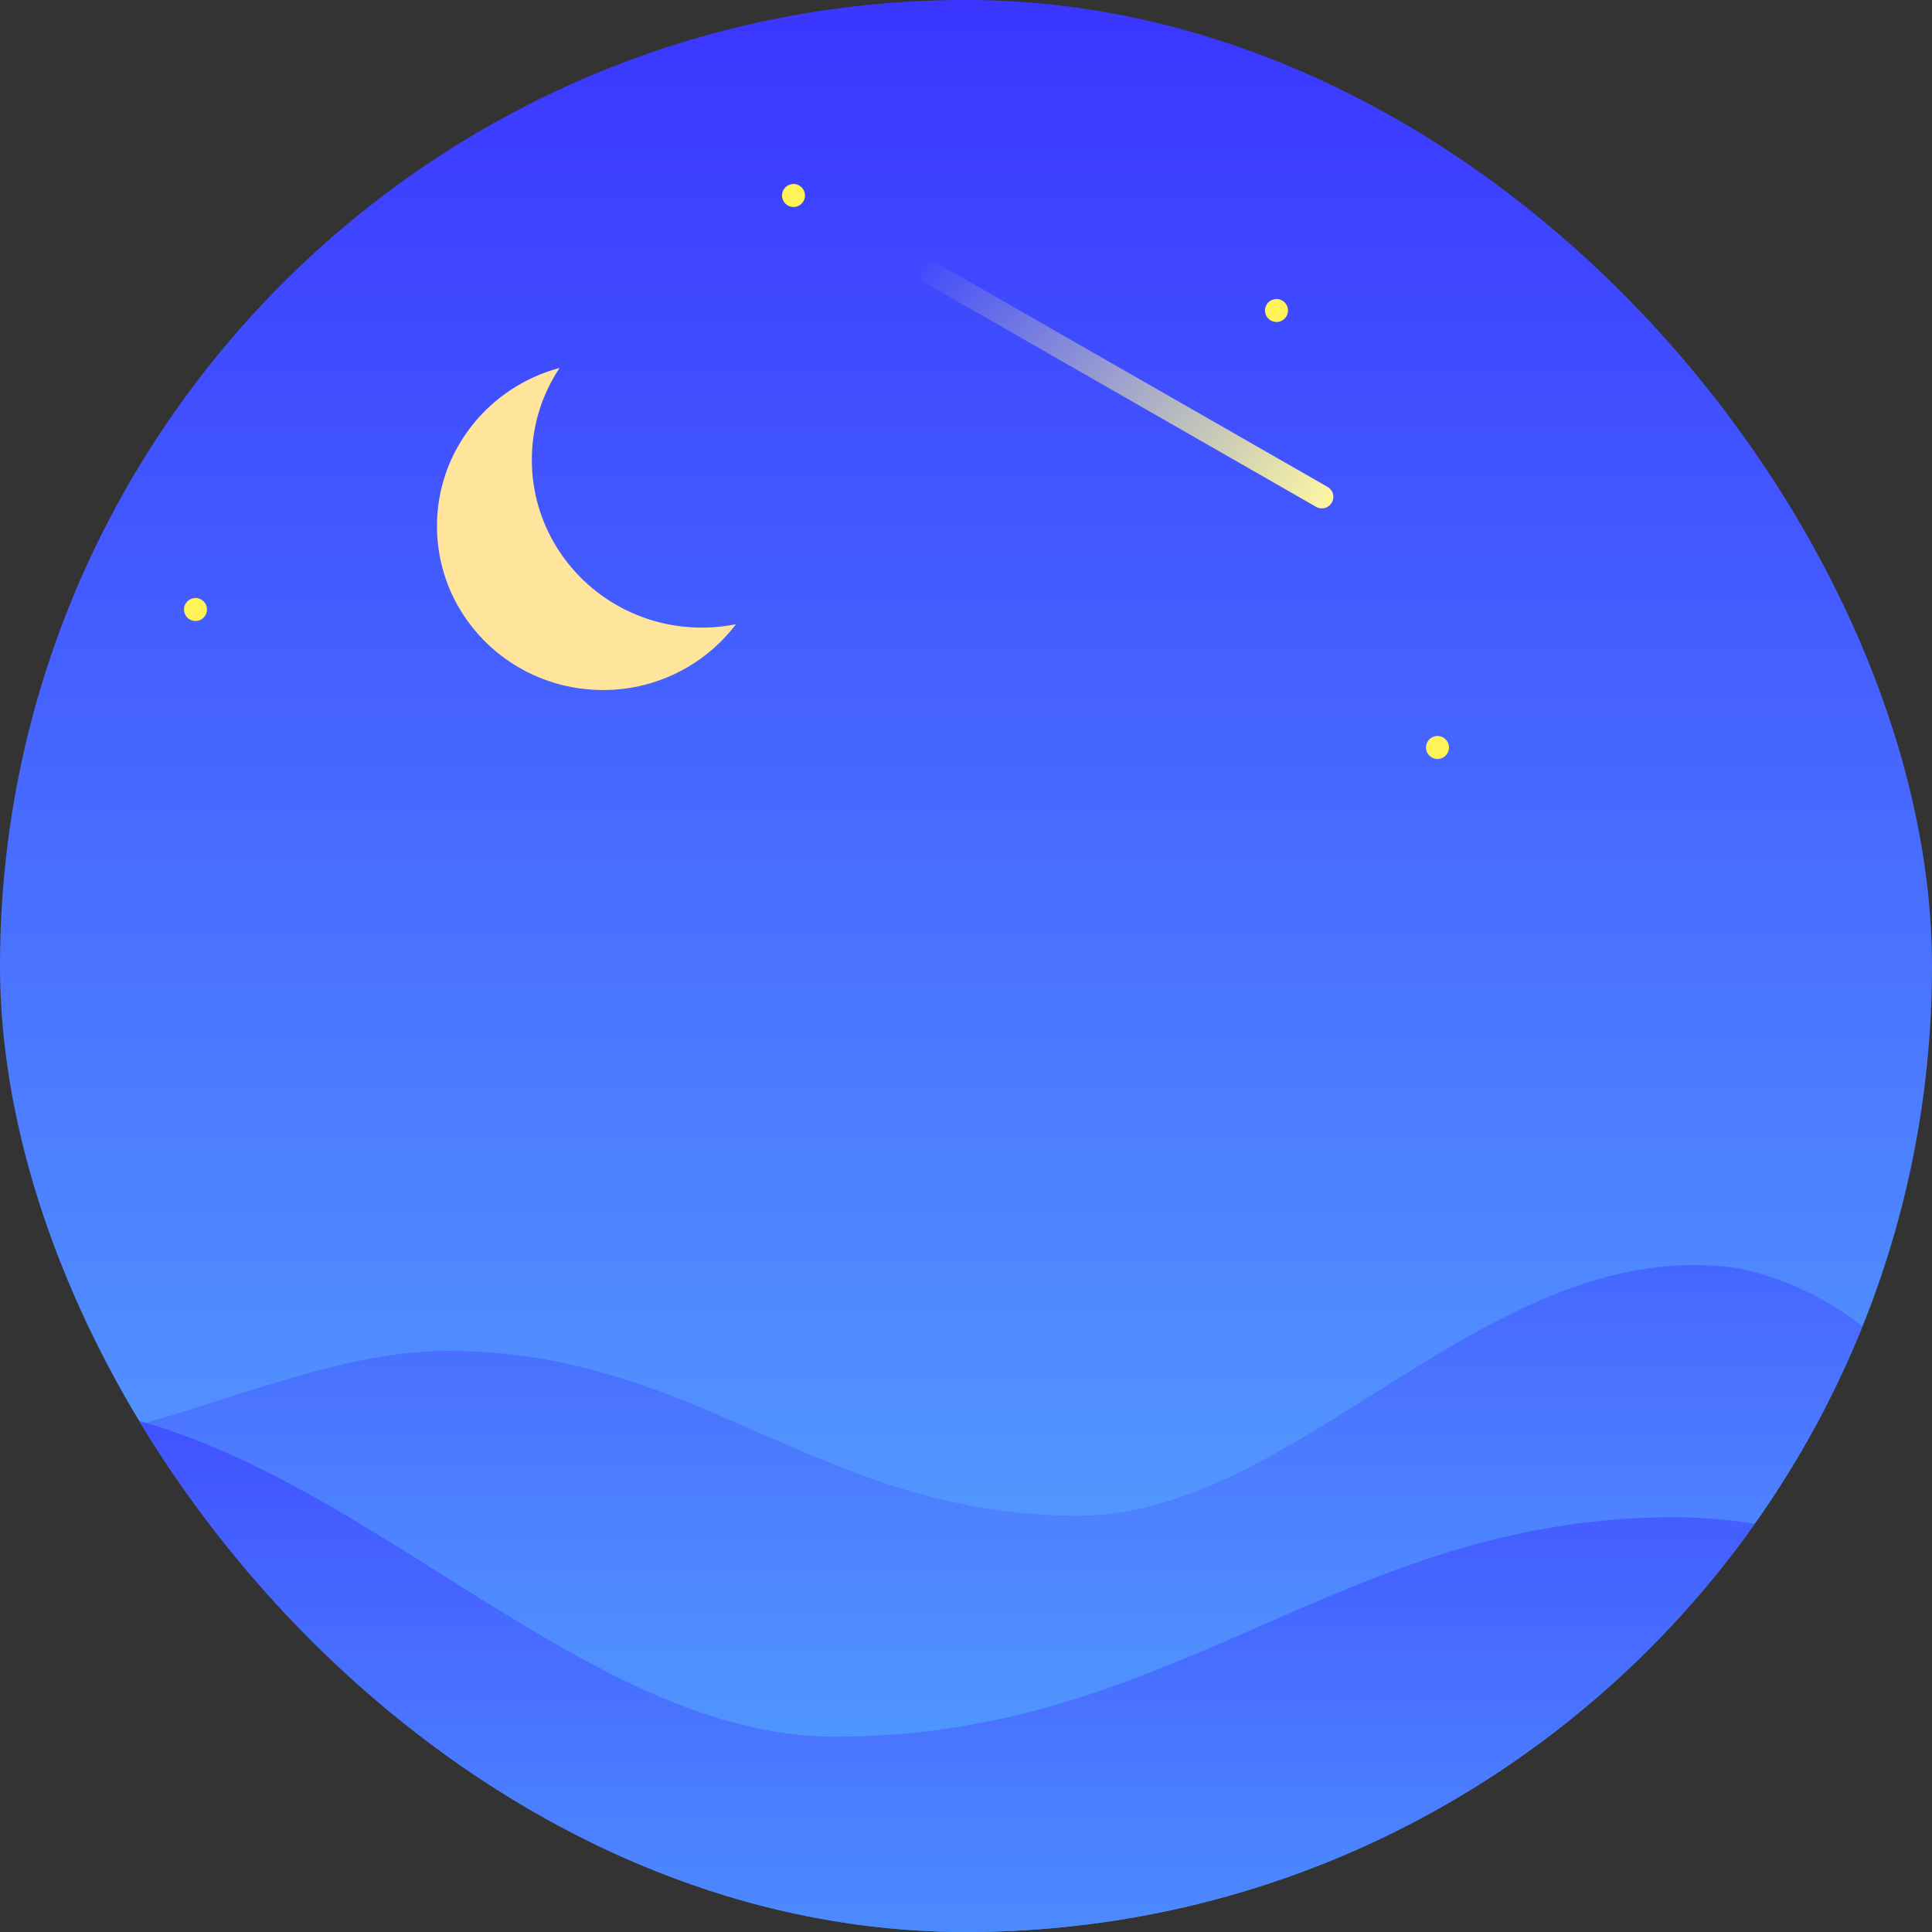 <svg width="84" height="84" fill="none" xmlns="http://www.w3.org/2000/svg"><rect width="100%" height="100%" fill="#333333" stroke="none"/><g clip-path="url('#clip0_2_59')" id="Weather / Night / Clear / 1"><rect width="84" height="84" rx="42" fill="url('#paint0_linear_2_59')"/><path id="Path 51" opacity=".4" fill-rule="evenodd" clip-rule="evenodd" d="M88.435 74.93s-.543-17.113-12.857-19.789c-10.766-1.59-19.067 10.76-28.694 10.76-11.22 0-16.508-7.168-27.4-7.168-7.946 0-15.704 6.232-26.524 4.072-3.599-.719-8.96-1.955-8.96-1.955l.178 23.577 104.257 1.591V74.929Z" fill="url('#paint1_linear_2_59')"/><path id="Path 51_2" opacity=".6" fill-rule="evenodd" clip-rule="evenodd" d="M-19 87.525s.723-22.775 17.112-26.337c14.33-2.117 25.377 14.32 38.19 14.32 14.934 0 21.972-9.54 36.47-9.54 10.576 0 20.902 8.295 35.302 5.42 4.79-.957 11.926-2.602 11.926-2.602l-.237 31.381L-19 102.284V87.525Z" fill="url('#paint2_linear_2_59')"/><path id="Oval 94" d="M32 27.139c-.48.097-.978.148-1.488.148-4.08 0-7.388-3.266-7.388-7.293 0-1.475.443-2.847 1.205-3.994-3.07.819-5.329 3.588-5.329 6.877C19 26.811 22.231 30 26.217 30A7.238 7.238 0 0 0 32 27.139Z" fill="#FFE59B"/><circle id="Oval" cx="62.5" cy="32.5" r=".5" fill="#FFF357"/><circle id="Oval_2" cx="34.5" cy="8.5" r=".5" fill="#FFF357"/><circle id="Oval_3" cx="8.5" cy="26.5" r=".5" fill="#FFF357"/><circle id="Oval_4" cx="55.5" cy="13.5" r=".5" fill="#FFF357"/><path id="Line" d="M40.28 12.331a.5.5 0 1 1 .497-.867l16.943 9.705a.5.5 0 1 1-.497.868L40.28 12.33Z" fill="url('#paint3_linear_2_59')"/></g><defs><linearGradient id="paint0_linear_2_59" x1="-11.44" y1="0" x2="-11.44" y2="106.88" gradientUnits="userSpaceOnUse"><stop stop-color="#3A36FF"/><stop offset=".625" stop-color="#5398FF"/><stop offset="1" stop-color="#41B7FA"/></linearGradient><linearGradient id="paint1_linear_2_59" x1="102.658" y1="55" x2="102.658" y2="94.467" gradientUnits="userSpaceOnUse"><stop stop-color="#3A36FF"/><stop offset=".625" stop-color="#5398FF"/><stop offset="1" stop-color="#41B7FA"/></linearGradient><linearGradient id="paint2_linear_2_59" x1="-37.93" y1="61" x2="-37.93" y2="113.529" gradientUnits="userSpaceOnUse"><stop stop-color="#3A36FF"/><stop offset=".625" stop-color="#5398FF"/><stop offset="1" stop-color="#41B7FA"/></linearGradient><linearGradient id="paint3_linear_2_59" x1="33.402" y1="19.404" x2="49.024" y2="32.331" gradientUnits="userSpaceOnUse"><stop stop-color="#FFFA90" stop-opacity=".01"/><stop offset="1" stop-color="#FBF5A3"/></linearGradient><clipPath id="clip0_2_59"><rect width="84" height="84" rx="42" fill="#fff"/></clipPath></defs></svg>